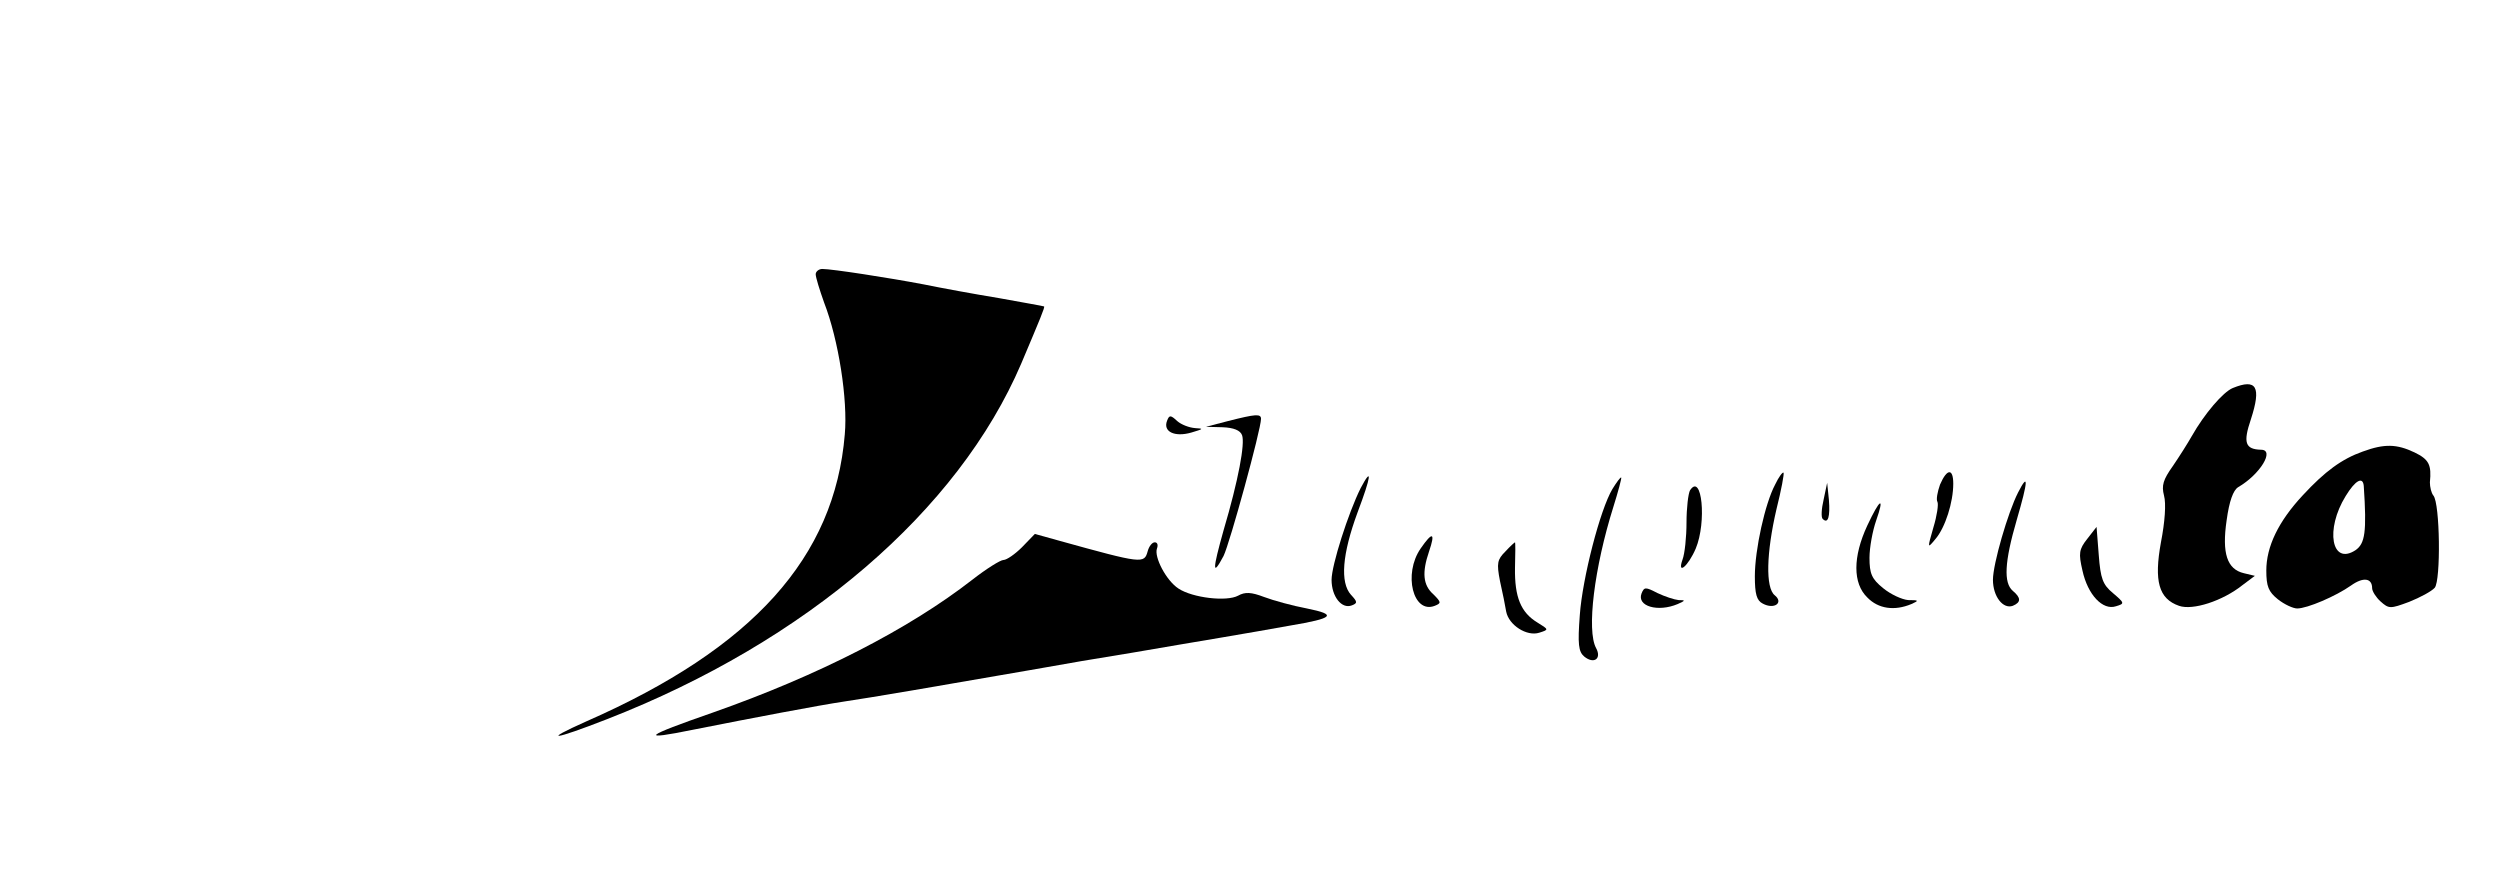 <?xml version="1.0" standalone="no"?>
<!DOCTYPE svg PUBLIC "-//W3C//DTD SVG 20010904//EN"
 "http://www.w3.org/TR/2001/REC-SVG-20010904/DTD/svg10.dtd">
<svg version="1.0" xmlns="http://www.w3.org/2000/svg"
 width="567pt" height="198pt" viewBox="0 0 567 198"
 preserveAspectRatio="xMidYMid meet">

<g transform="translate(0,198) scale(0.1,-0.1)"
fill="#000000" stroke="none">
<path d="M1850 1358 c0 -7 9 -36 19 -64 33 -85 54 -221 47 -299 -23 -279 -208
-485 -586 -651 -103 -46 -76 -43 47 5 451 176 796 472 939 806 44 104 54 128
52 130 -2 1 -48 9 -103 19 -55 9 -131 23 -170 31 -79 15 -208 35 -230 35 -8 0
-15 -6 -15 -12z"/>
<path d="M5064 1100 c-22 -9 -64 -58 -93 -109 -9 -16 -28 -46 -43 -68 -22 -31
-26 -44 -20 -67 5 -18 2 -60 -7 -106 -16 -88 -5 -128 41 -144 31 -11 99 11
144 47 l28 21 -25 6 c-38 9 -50 45 -39 120 6 44 15 68 26 75 50 29 84 85 52
85 -36 1 -41 16 -23 69 24 74 13 93 -41 71z"/>
<path d="M2647 1026 c-10 -25 17 -38 55 -27 27 8 29 9 9 10 -14 1 -32 8 -41
16 -15 14 -18 14 -23 1z"/>
<path d="M2785 1025 l-50 -13 38 -1 c25 -1 40 -7 44 -18 7 -19 -8 -101 -42
-216 -25 -89 -26 -107 0 -58 14 28 85 287 85 311 0 12 -12 11 -75 -5z"/>
<path d="M5359 956 c-48 -17 -86 -45 -136 -99 -56 -60 -83 -117 -83 -171 0
-36 5 -48 26 -65 15 -12 35 -21 44 -21 23 0 88 28 122 52 28 20 48 17 48 -6 0
-7 9 -21 19 -30 19 -17 22 -17 65 -1 25 10 51 24 58 32 14 17 12 191 -3 209
-5 6 -8 20 -8 30 4 40 -2 52 -35 68 -40 19 -68 20 -117 2z m2 -78 c7 -105 3
-131 -19 -146 -54 -35 -69 47 -22 123 22 36 39 45 41 23z"/>
<path d="M4026 881 c-23 -43 -46 -148 -46 -208 0 -40 4 -55 18 -62 26 -14 48
2 27 19 -21 17 -19 96 4 195 11 44 18 81 16 83 -2 2 -11 -10 -19 -27z"/>
<path d="M4400 881 c-6 -17 -9 -34 -6 -39 3 -5 -1 -32 -9 -58 -14 -49 -14 -49
5 -26 22 26 40 83 40 125 0 35 -14 35 -30 -2z"/>
<path d="M3086 873 c-28 -56 -66 -175 -66 -208 0 -38 23 -67 46 -58 13 5 13 8
-2 24 -25 28 -20 92 15 187 31 82 34 106 7 55z"/>
<path d="M3657 871 c-28 -47 -68 -202 -74 -286 -5 -66 -3 -83 10 -94 22 -18
40 -5 27 19 -22 40 -4 183 39 320 11 35 19 65 18 67 -2 1 -10 -10 -20 -26z"/>
<path d="M4577 863 c-23 -45 -57 -162 -57 -198 0 -38 23 -67 45 -59 19 8 19
18 0 34 -21 18 -19 65 9 161 26 89 27 109 3 62z"/>
<path d="M3833 868 c-4 -7 -8 -40 -8 -73 0 -33 -4 -71 -9 -84 -13 -37 13 -15
30 25 25 60 14 173 -13 132z"/>
<path d="M4136 847 c-5 -21 -6 -41 -2 -44 12 -12 17 5 14 43 l-4 39 -8 -38z"/>
<path d="M4235 788 c-33 -71 -33 -131 0 -163 25 -26 62 -31 100 -15 18 8 17 9
-7 9 -14 1 -40 13 -57 27 -26 21 -31 33 -31 69 0 23 7 61 15 84 20 57 9 51
-20 -11z"/>
<path d="M4734 758 c-19 -24 -20 -33 -11 -72 12 -55 46 -91 76 -81 20 6 20 7
-7 30 -23 19 -28 33 -32 86 l-5 64 -21 -27z"/>
<path d="M2318 739 c-16 -16 -35 -29 -42 -29 -7 0 -39 -20 -71 -45 -144 -112
-349 -217 -588 -301 -158 -55 -168 -64 -45 -39 136 27 283 55 343 64 61 9 202
33 420 71 66 12 172 30 235 40 63 11 153 26 200 34 47 8 117 20 155 27 101 17
108 25 39 39 -32 6 -76 18 -97 26 -29 11 -43 12 -59 3 -26 -14 -103 -5 -135
16 -28 18 -56 72 -49 91 3 8 1 14 -5 14 -6 0 -13 -9 -16 -20 -8 -29 -11 -29
-202 24 l-54 15 -29 -30z"/>
<path d="M3222 736 c-40 -58 -17 -149 32 -130 15 6 15 8 -3 26 -24 21 -26 50
-10 97 15 44 8 46 -19 7z"/>
<path d="M3414 729 c-18 -18 -20 -26 -12 -67 6 -26 12 -57 14 -69 6 -31 47
-57 75 -48 22 7 22 7 -4 23 -38 23 -52 58 -51 124 1 32 1 58 0 58 -1 0 -11 -9
-22 -21z"/>
<path d="M3723 634 c-11 -29 37 -43 82 -24 18 8 18 9 2 9 -10 1 -31 8 -48 16
-27 14 -30 14 -36 -1z"/>
</g>
</svg>
